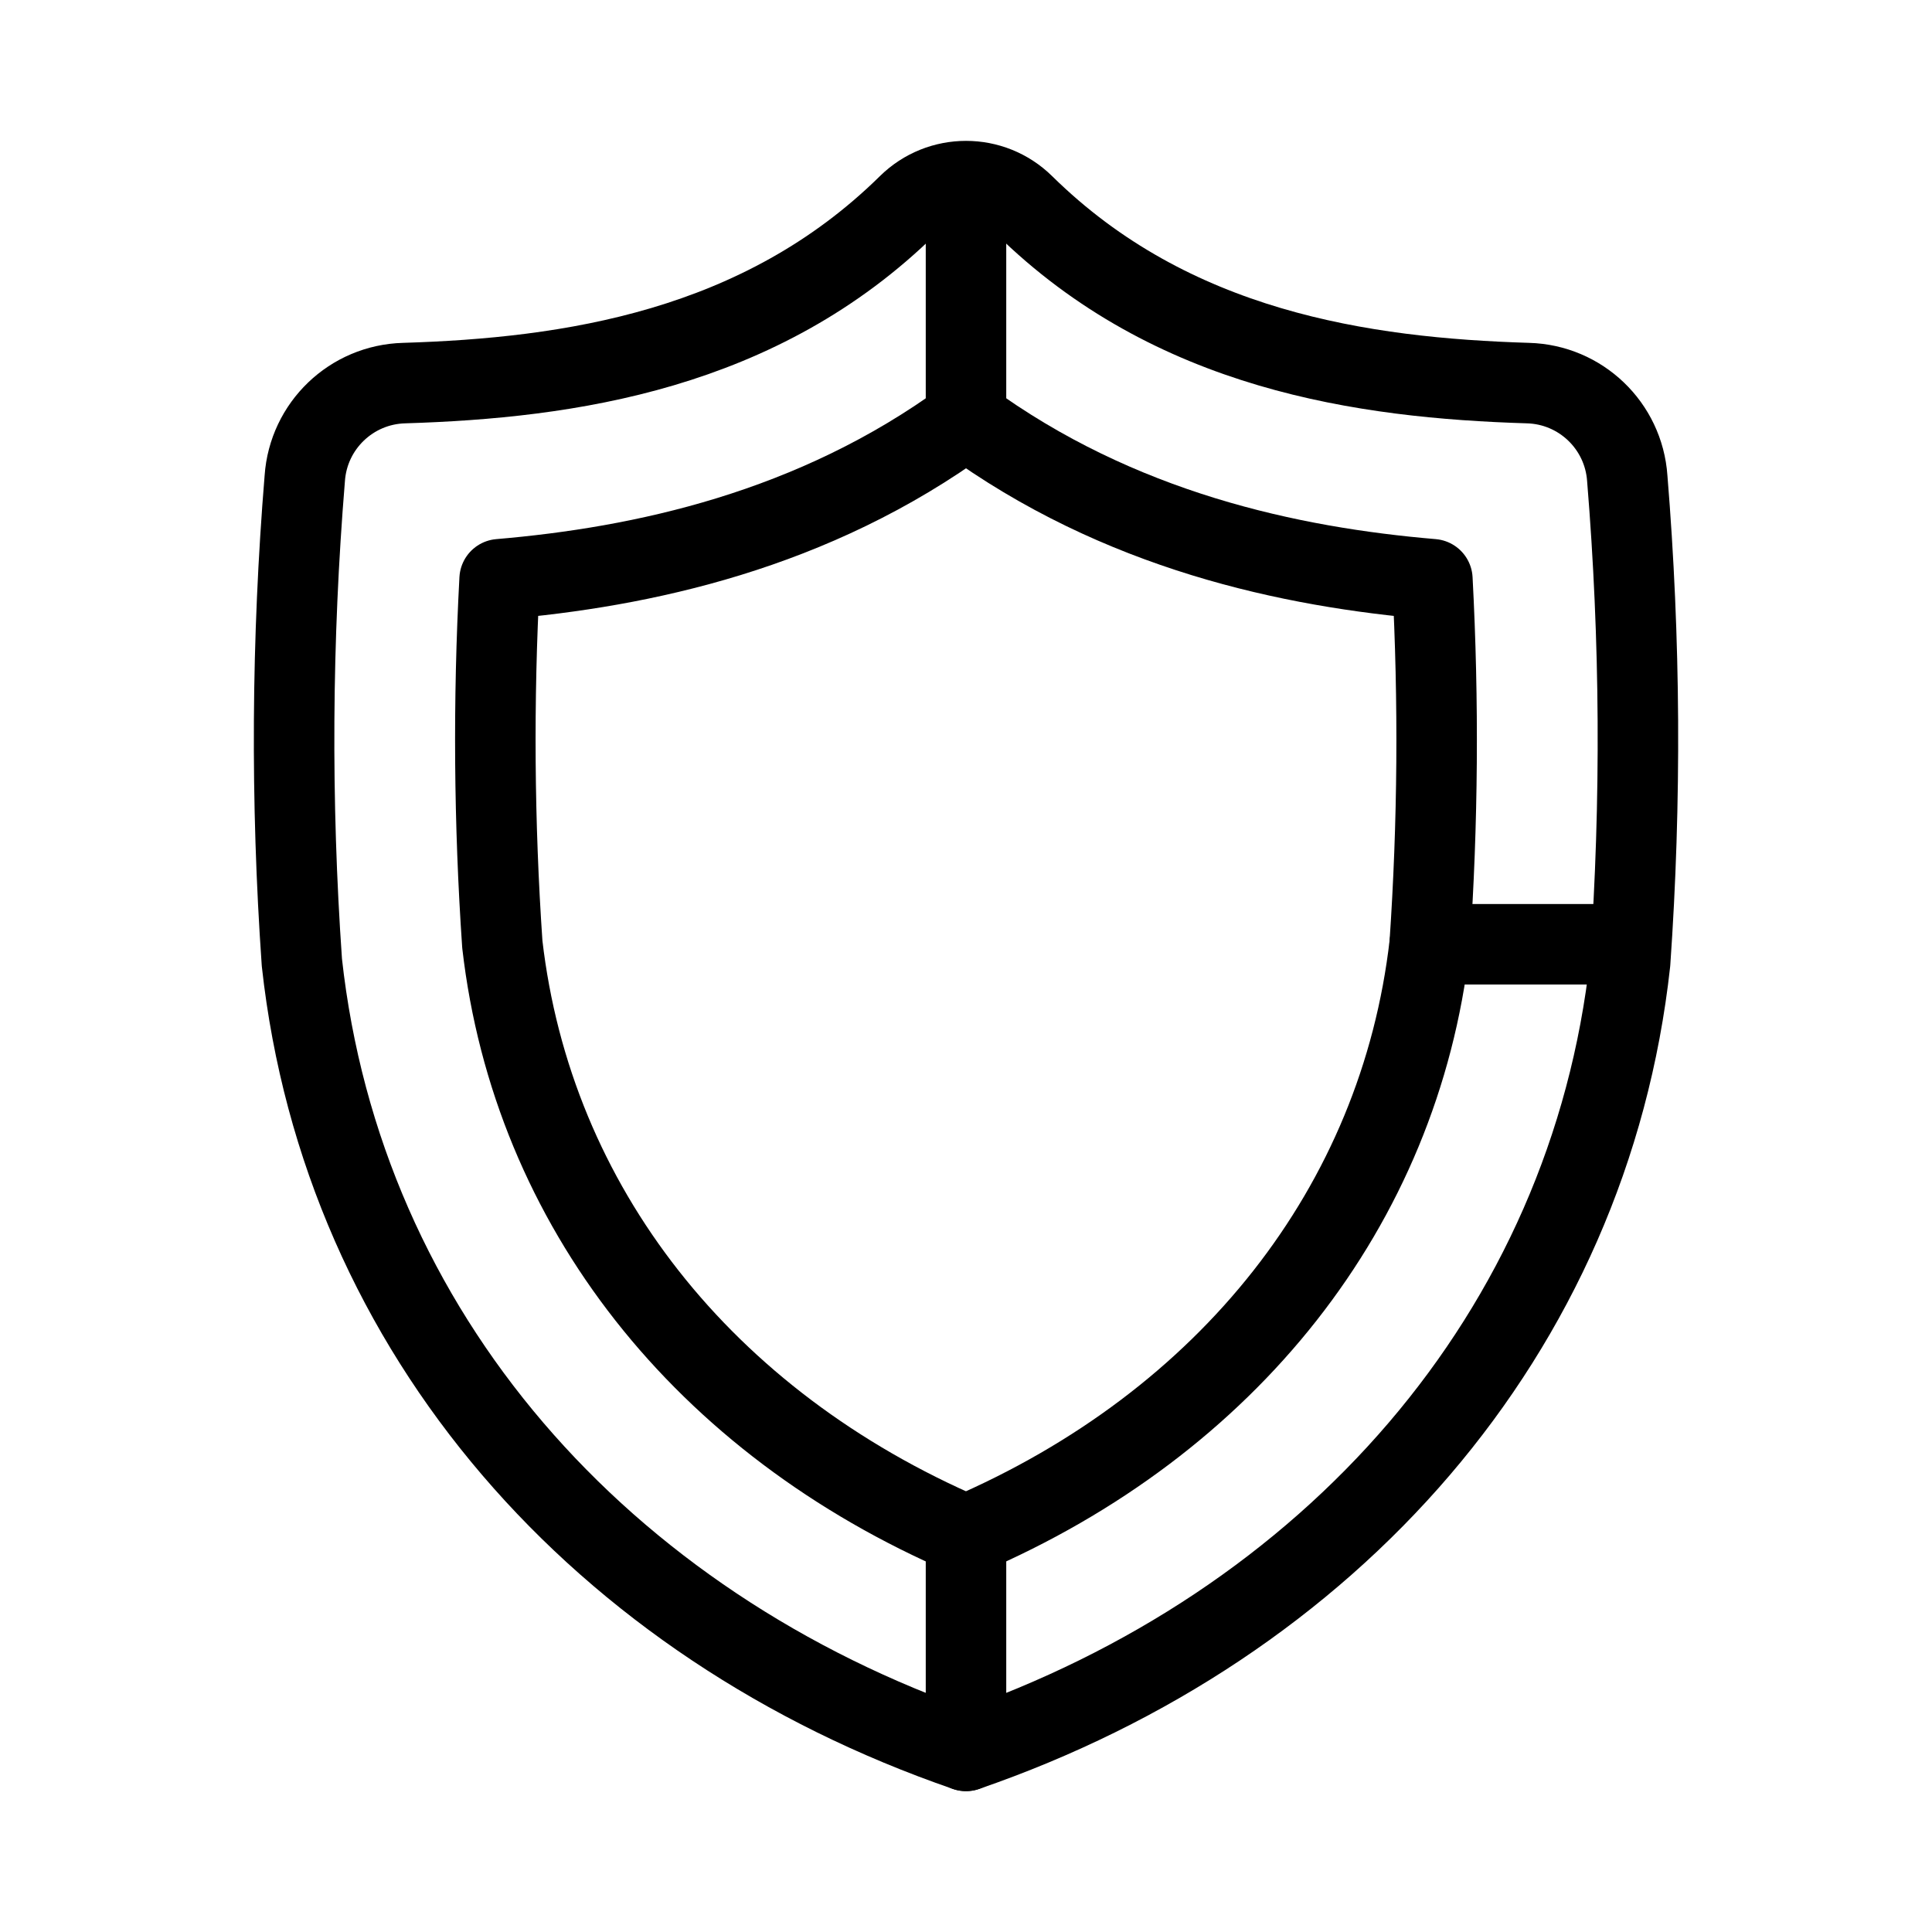 <?xml version="1.0" encoding="UTF-8"?><svg id="b" xmlns="http://www.w3.org/2000/svg" viewBox="0 0 48 48"><defs><style>.c{stroke-width:2px;fill:none;stroke:#000;stroke-linecap:round;stroke-linejoin:round;}</style></defs><path class="c" d="m24,38.144c-6.516-2.798-10.771-8.18-11.52-14.684-.206-3.008-.229-6.05-.067-9.069,3.525-.3,7.791-1.198,11.587-3.978,3.803,2.783,8.07,3.68,11.587,3.978.161,3.04.138,6.069-.067,9.068-.748,6.504-5.004,11.886-11.52,14.684Z"/><path class="c" d="m24,43.5c9.043-3.117,15.489-10.363,16.5-19.589.28-4.005.257-8.025-.071-12.027-.09-1.307-1.158-2.331-2.468-2.366-4.091-.126-8.845-.808-12.52-4.427-.799-.788-2.082-.788-2.881,0-3.675,3.619-8.429,4.301-12.52,4.427-1.31.035-2.378,1.059-2.468,2.366-.328,4.001-.352,8.022-.072,12.027,1.012,9.226,7.457,16.471,16.5,19.589Z"/><line class="c" x1="24" y1="10.413" x2="24" y2="4.583"/><line class="c" x1="24" y1="38.144" x2="24" y2="43.5"/><line class="c" x1="35.52" y1="23.46" x2="40.5" y2="23.46"/></svg>